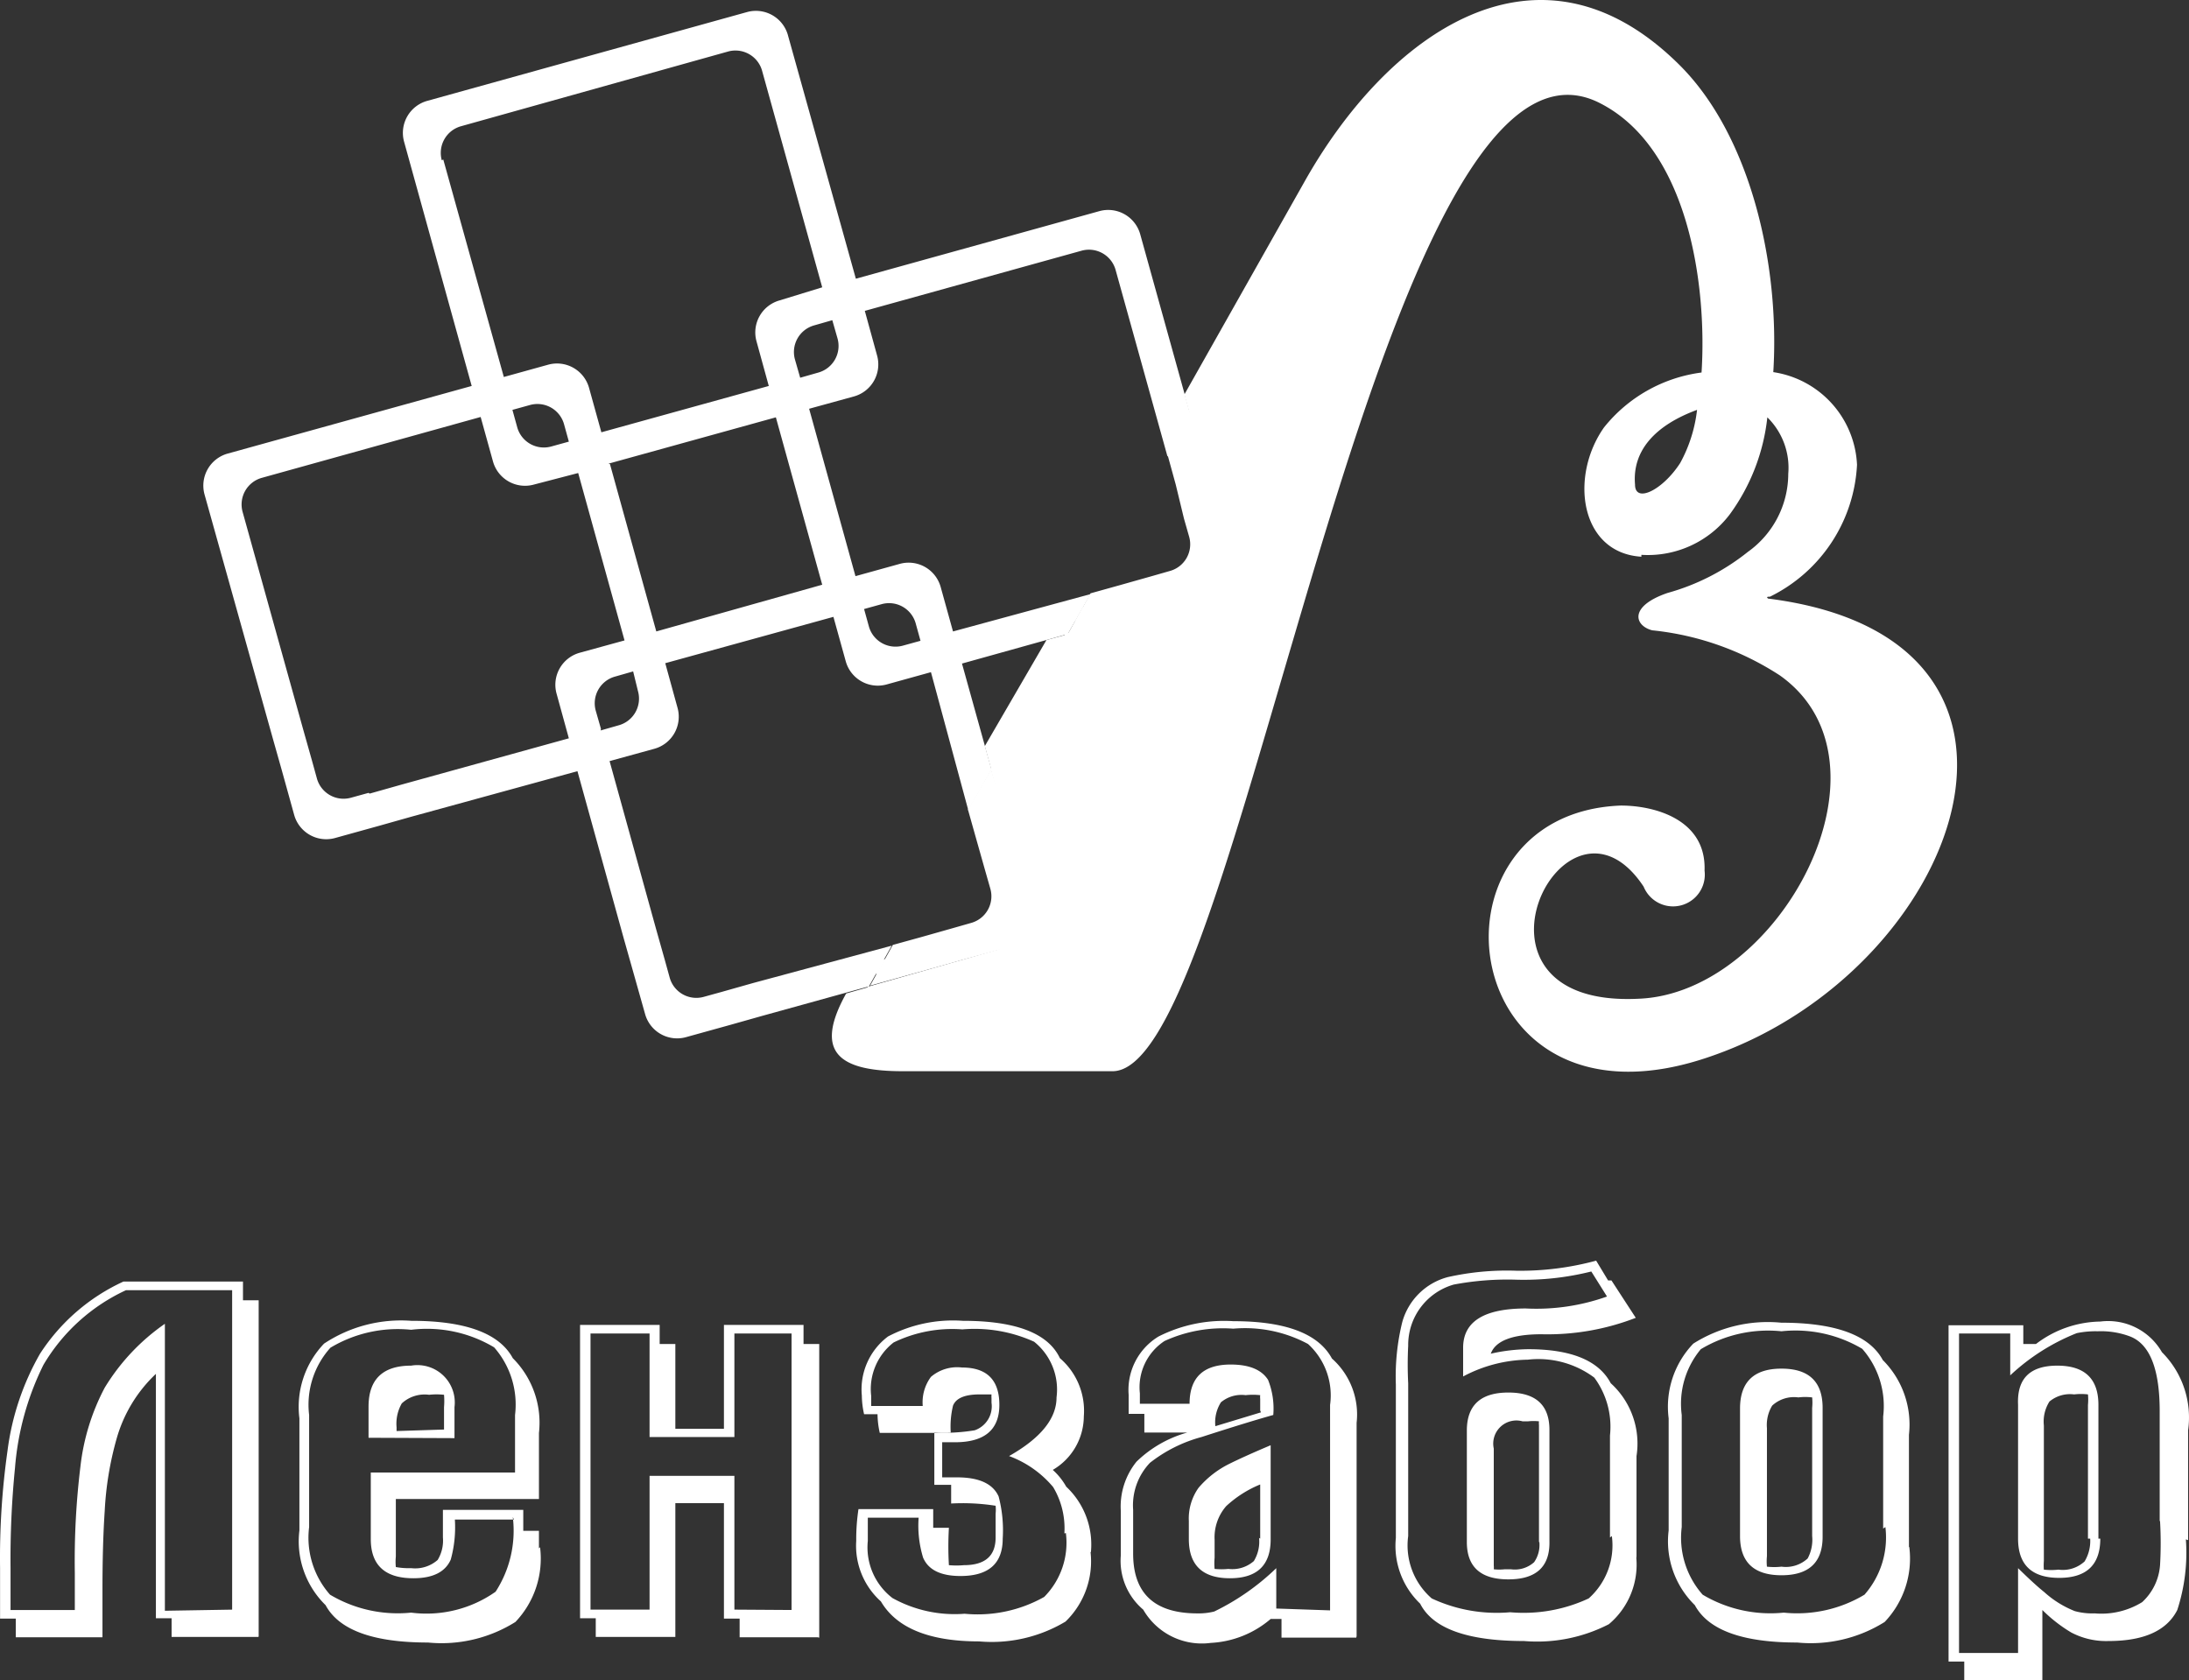 <svg xmlns="http://www.w3.org/2000/svg" height="121.299" width="158" viewBox="0 0 158 121.299" data-name="Слой 1"><rect x="0" y="0" width="158" height="121.299" fill="#333333" stroke="none"/><title>Спрайт</title><path d="M118.473 40.19c-4.424-.27-5.206-5.773-2.697-9.333a10.79 10.79 0 0 1 7.04-3.965c.404-6.231-.917-16.185-7.337-19.448-8.928-4.559-16.022 17.91-22.091 38.572-4.775 16.184-8.875 31.37-13.11 31.316H65.174c-4.531 0-6.5-1.295-4.1-5.61l11.76-3.372 1.35-3.237-3.102-11.248 4.45-7.66 11.518-3.13 1.672-2.94-3.237-11.652 8.632-15.294c6.042-10.79 16.94-18.612 27.108-8.497 5.125 5.098 7.256 14.404 6.77 22.173a7.094 7.094 0 0 1 6.043 6.689 11.248 11.248 0 0 1-6.285 9.522c-.135 0-.297 0-.135.135 22.874 2.886 13.81 26.757-3.965 32.988-18.72 6.69-21.579-17.479-6.662-18.045 2.481 0 6.177 1.025 6.042 4.693a2.293 2.293 0 0 1-4.397 1.16c-5.691-8.604-14.35 8.794-.35 8.092 10.195-.404 19.07-17.02 10.195-23.332a20.689 20.689 0 0 0-9.225-3.264c-1.267-.323-1.726-1.726 1.106-2.697a16.184 16.184 0 0 0 5.8-2.967 6.932 6.932 0 0 0 2.913-5.638 5.098 5.098 0 0 0-1.51-4.073 14.512 14.512 0 0 1-2.698 6.986 7.418 7.418 0 0 1-6.393 2.94zm4.02-10.601c-2.94 1.079-4.694 2.886-4.478 5.395 0 1.375 1.996.404 3.263-1.565a10.439 10.439 0 0 0 1.214-3.83z" fill="#fff" fill-rule="evenodd"/><path d="M118.689 39.003c-3.588-.27-3.722-4.613-1.753-7.472a10.196 10.196 0 0 1 7.148-3.75 30.561 30.561 0 0 0-2.698-16.183 13.487 13.487 0 0 0-5.394-5.395c-9.468-4.532-16.616 16.184-22.604 36.036-5.314 17.156-9.765 33.825-13.217 33.825h-16.4c-2.374-.27-3.48-.674-1.78-3.668l.647-1.16 9.468-2.697 2.104-3.048-2.698-9.954 5.395-9.791 9.414-2.697 1.996-3.911-2.563-9.225 9.225-16.346c5.53-9.468 15.618-17.776 25.274-8.254 5.395 5.394 7.04 14.646 6.447 22.415a6.177 6.177 0 0 1 6.123 5.691 10.6 10.6 0 0 1-6.555 8.955c-1.294.783-.674 1.7 0 1.754 22.2 1.807 14.647 24.276-2.886 30.723-17.532 6.446-18.99-15.86-6.177-15.591 2.482 0 4.613 1.133 4.64 3.156.027 2.023-1.457 2.13-2.32.647-7.12-10.007-17.64 10.17-1.483 10.223 7.175 0 14.43-8.092 15.186-15.699.593-5.88-2.698-11.571-12.57-12.974-.593 0-.863-.189-.405-.35a19.394 19.394 0 0 0 6.69-3.4 8.092 8.092 0 0 0 3.318-6.392 5.557 5.557 0 0 0-3.48-5.988 16.4 16.4 0 0 1-2.697 7.93 5.934 5.934 0 0 1-5.395 2.698zm5.395-11.033c-5.395 1.025-7.418 4.397-7.121 6.825.377 3.29 3.965 1.86 5.583-.998a16.184 16.184 0 0 0 1.376-5.827z" fill="#fff" fill-rule="evenodd"/><path d="M77.069 45.773l-7.634 2.13 2.131 7.661-1.672 2.94-2.698-9.98-3.21.89a2.4 2.4 0 0 1-2.94-1.672l-.89-3.21-12.138 3.345.89 3.237a2.4 2.4 0 0 1-1.672 2.94l-3.237.89 3.345 12.084.647 2.293.35 1.268a1.996 1.996 0 0 0 2.455 1.375l1.268-.35 2.293-.648 10.007-2.697-1.645 2.94-1.673.459-6.042 1.672-2.292.647-3.21.89a2.4 2.4 0 0 1-2.94-1.672l-.89-3.156-.648-2.293-3.345-12.084-12.003 3.291-2.293.647-3.21.89a2.4 2.4 0 0 1-2.94-1.672l-.89-3.21-.647-2.292-4.936-17.641a2.4 2.4 0 0 1 1.672-2.94l17.614-4.882-4.882-17.641a2.4 2.4 0 0 1 1.672-2.94L53.952.862a2.4 2.4 0 0 1 2.94 1.753l4.883 17.506L79.36 15.24a2.4 2.4 0 0 1 2.94 1.672l3.642 13.11-1.672 2.94-3.75-13.487a1.996 1.996 0 0 0-2.454-1.376l-15.645 4.343.89 3.237a2.4 2.4 0 0 1-1.672 2.94l-3.237.89 3.345 12.084 3.21-.89a2.4 2.4 0 0 1 2.94 1.672l.89 3.21 9.926-2.697zM26.682 57.291l2.293-.648L41.059 53.3l-.89-3.237a2.4 2.4 0 0 1 1.672-2.94l3.237-.89-3.345-12.085-3.21.837a2.4 2.4 0 0 1-2.94-1.673l-.89-3.21-15.806 4.397a1.996 1.996 0 0 0-1.376 2.455l4.37 15.698.647 2.293.35 1.268a1.996 1.996 0 0 0 2.455 1.375l1.268-.35zM44.026 33.5l3.345 12.084 11.976-3.372-3.345-12.084-12.084 3.345zm-12.03-21.983l4.37 15.698 3.21-.89a2.4 2.4 0 0 1 2.94 1.672l.89 3.21 12.084-3.344-.89-3.237a2.4 2.4 0 0 1 1.672-2.94l3.075-.944-4.343-15.645A1.996 1.996 0 0 0 52.55 3.72L33.264 9.116a1.996 1.996 0 0 0-1.376 2.455zm4.99 18.072l.35 1.268a1.996 1.996 0 0 0 2.455 1.375l1.268-.35-.35-1.268a1.996 1.996 0 0 0-2.455-1.376zm20.77-2.32l1.321-.377a1.996 1.996 0 0 0 1.376-2.455l-.378-1.322-1.321.378a1.996 1.996 0 0 0-1.376 2.454zM43.352 52.732l1.321-.377A1.996 1.996 0 0 0 46.05 49.9l-.35-1.43-1.322.378A1.996 1.996 0 0 0 43 51.303l.378 1.321zm19.016-8.766l.35 1.268a1.996 1.996 0 0 0 2.455 1.375l1.268-.35-.35-1.268a1.996 1.996 0 0 0-2.455-1.376z" fill="#fff" fill-rule="evenodd"/><path d="M83.785 43.885l-2.293.647-4.423 1.241 1.645-2.94 2.131-.594 2.293-.647 1.321-.378a1.996 1.996 0 0 0 1.376-2.454l-.377-1.322-.594-2.454-.593-2.158 1.672-2.94 1.24 4.477.648 2.293.89 3.237a2.4 2.4 0 0 1-1.672 3.183l-3.237.89zM71.54 55.537l1.295 4.397.647 2.293.89 3.237a2.4 2.4 0 0 1-1.672 2.94l-3.237.89-2.293.647-4.37 1.214 1.646-2.94 2.05-.566L68.788 67l1.322-.377a1.996 1.996 0 0 0 1.375-2.455l-.377-1.322-.648-2.292-.593-2.104z" fill="#fff" fill-rule="evenodd"/><path d="M61.505 46.825l-.917-3.264-13.487 3.75.917 3.263a2.374 2.374 0 0 1-1.645 2.913l-3.21.918 4.72 16.993a2.239 2.239 0 0 0 2.698 1.537l13.325-3.695-.567 1.025-13.19 3.668a2.374 2.374 0 0 1-2.913-1.645l-4.91-17.668-17.72 4.883a2.374 2.374 0 0 1-3.022-1.646l-5.907-21.714a2.374 2.374 0 0 1 1.645-2.913l17.749-4.909-4.99-17.614a2.374 2.374 0 0 1 1.645-2.913L53.44 1.806a2.374 2.374 0 0 1 2.913 1.645l4.882 17.587 17.614-4.936a2.374 2.374 0 0 1 2.913 1.645l3.642 13.137-.567 1.025-3.695-13.11a2.239 2.239 0 0 0-2.698-1.537l-16.993 4.585.917 3.345a2.374 2.374 0 0 1-1.645 2.913l-3.318.917 3.75 13.487 3.317-.917a2.374 2.374 0 0 1 2.913 1.645l.917 3.264 9.846-2.697-.567 1.025-9.063 2.508 2.509 9.09-.567 1.026-2.697-9.9-3.345.917a2.374 2.374 0 0 1-2.913-1.645zm-15.213.701l-2.697.729a2.239 2.239 0 0 0-1.538 2.697l.728 2.697 2.698-.728a2.239 2.239 0 0 0 1.537-2.697zm-10.547-19.42l3.291-.918a2.374 2.374 0 0 1 2.913 1.646l.944 3.452 13.487-3.75-.917-3.344a2.374 2.374 0 0 1 1.645-2.913l3.318-.917-4.666-17.02a2.239 2.239 0 0 0-2.698-1.538L32.643 8.47a2.239 2.239 0 0 0-1.537 2.697l4.693 16.912zm7.418 4.882l3.75 13.486 13.486-3.749-3.75-13.487zm-20.85 23.979a2.239 2.239 0 0 0 2.697 1.538l17.02-4.64-.917-3.264a2.374 2.374 0 0 1 1.645-2.913l3.291-.917-3.75-13.487-3.29.917a2.374 2.374 0 0 1-2.913-1.645L35.07 29.13l-16.859 4.694a2.239 2.239 0 0 0-1.537 2.697l5.664 20.42zm13.648-28.08l.755 2.698a2.239 2.239 0 0 0 2.698 1.537l2.697-.728-.755-2.697a2.239 2.239 0 0 0-2.698-1.538zm25.436 14.431l.728 2.698a2.239 2.239 0 0 0 2.698 1.537l2.697-.728-.728-2.697a2.239 2.239 0 0 0-2.698-1.538zm-.728-21.282l-2.698.729a2.239 2.239 0 0 0-1.537 2.697l.755 2.697 2.698-.728a2.239 2.239 0 0 0 1.537-2.697z" fill="#fff" fill-rule="evenodd"/><path d="M63.825 69.267l7.067-1.915a2.239 2.239 0 0 0 1.537-2.698l-1.969-7.12.567-1.026 2.373 8.578A2.374 2.374 0 0 1 71.755 68l-8.524 2.374.567-1.025zm13.783-24.438l.567-1.025 7.094-1.97a2.239 2.239 0 0 0 1.537-2.696l-1.969-7.148.567-1.025 2.373 8.604a2.374 2.374 0 0 1-1.645 2.913zM18.887 44.37l-2.158-7.903a2.239 2.239 0 0 1 1.564-2.697l7.93-2.158.594-1.025-9.387 2.562a2.374 2.374 0 0 0-1.672 2.914l2.535 9.332zm13.81-24.276l.594-.998-2.158-7.903a2.239 2.239 0 0 1 1.564-2.697l7.769-2.212.674-.971-9.414 2.562a2.374 2.374 0 0 0-1.645 2.832zM18.644 118.17h-6.258v-1.349h-1.133v-17.64a10.25 10.25 0 0 0-2.832 4.666 23.386 23.386 0 0 0-.863 5.233q-.162 2.4-.162 5.718v3.399H1.138v-1.349H.005v-3.641a55.188 55.188 0 0 1 .54-8.497 18.881 18.881 0 0 1 2.346-6.986 14.242 14.242 0 0 1 6.016-5.206h8.631v1.349h1.133v24.276zm-1.888-1.969V93.139h-7.66a13.487 13.487 0 0 0-5.962 5.394 20.338 20.338 0 0 0-2.05 7.418 66.463 66.463 0 0 0-.323 7.256v3.02H5.4v-2.696a56.159 56.159 0 0 1 .405-7.66 15.995 15.995 0 0 1 1.753-5.692 15.24 15.24 0 0 1 4.343-4.613v20.716zm22.226-4.505a6.635 6.635 0 0 1-1.78 5.395 10.034 10.034 0 0 1-6.312 1.484q-5.934 0-7.39-2.698a6.447 6.447 0 0 1-1.889-5.394v-8.092a6.609 6.609 0 0 1 1.78-5.395 10.061 10.061 0 0 1 6.285-1.646q5.88 0 7.337 2.698a6.582 6.582 0 0 1 1.888 5.394v4.775h-10.33v4.154a3.911 3.911 0 0 0 0 .755 5.179 5.179 0 0 0 1.105.08 2.455 2.455 0 0 0 1.915-.593 2.697 2.697 0 0 0 .378-1.618V109h5.8v1.51H38.9v1.268zm-1.888-1.996h-4.262a8.74 8.74 0 0 1-.297 2.887q-.593 1.348-2.697 1.348-3.075 0-3.075-2.832v-4.801h10.412v-4.154a6.258 6.258 0 0 0-1.51-4.882 9.44 9.44 0 0 0-5.989-1.268 9.44 9.44 0 0 0-5.826 1.295 6.15 6.15 0 0 0-1.538 4.855v8.092a6.204 6.204 0 0 0 1.51 4.882 9.549 9.549 0 0 0 5.854 1.295 8.659 8.659 0 0 0 6.096-1.51 8.092 8.092 0 0 0 1.241-5.395zm-4.289-5.88v-2.239a2.697 2.697 0 0 0-3.129-2.994q-3.075 0-3.075 2.967v2.24zm-.755-.62v-1.619a5.395 5.395 0 0 0 0-.89 4.936 4.936 0 0 0-1.08 0 2.428 2.428 0 0 0-1.968.62 2.94 2.94 0 0 0-.378 1.727v.27zm26.973 14.997h-5.637v-1.349h-1.133v-8.334h-3.507v9.656h-5.745v-1.349h-1.133V95.647h5.746v1.376h1.132v6.123h3.507v-7.499h5.745v1.376h1.133v21.201zm-1.888-1.97v-19.96h-4.127v7.472h-6.123v-7.471h-4.262V116.2h4.262v-9.657h6.123v9.657zm21.58-4.18a6.042 6.042 0 0 1-1.808 5.017 10.358 10.358 0 0 1-6.231 1.43q-5.395 0-7.094-2.886a5.395 5.395 0 0 1-1.78-4.37 14.485 14.485 0 0 1 .162-2.293h5.394v1.349h1.133a23.062 23.062 0 0 0 0 2.697 5.934 5.934 0 0 0 1.08 0q2.292 0 2.292-1.996v-1.726a2.697 2.697 0 0 0 0-.567 15.294 15.294 0 0 0-3.21-.162v-1.348h-1.214v-3.776a13.487 13.487 0 0 0 2.913-.162 1.834 1.834 0 0 0 1.214-1.996v-.324a1.78 1.78 0 0 1 0-.27h-.863q-1.591 0-1.915.81a6.474 6.474 0 0 0-.162 1.968h-5.125a6.393 6.393 0 0 1-.162-1.348h-.97a6.393 6.393 0 0 1-.163-1.349 4.774 4.774 0 0 1 1.888-4.262 10.088 10.088 0 0 1 5.395-1.133q5.746 0 7.013 2.698a5.017 5.017 0 0 1 1.727 4.208 4.505 4.505 0 0 1-2.24 3.857 4.774 4.774 0 0 1 .972 1.214 5.718 5.718 0 0 1 1.78 4.72zm-1.889-1.349a5.8 5.8 0 0 0-.81-3.344 7.553 7.553 0 0 0-3.182-2.24q3.426-1.941 3.426-4.234a4.424 4.424 0 0 0-1.619-4.02 10.412 10.412 0 0 0-5.179-.89 9.684 9.684 0 0 0-4.963.945 4.262 4.262 0 0 0-1.618 3.857v.728h3.722a3.075 3.075 0 0 1 .593-2.104 2.913 2.913 0 0 1 2.24-.674q2.697 0 2.697 2.697 0 2.698-3.21 2.698h-.917v2.535h1.079q2.373 0 2.994 1.376a9.576 9.576 0 0 1 .296 3.048q0 2.697-3.048 2.697-2.13 0-2.697-1.321a7.876 7.876 0 0 1-.324-2.887h-3.668v1.673a4.612 4.612 0 0 0 1.78 4.127 9.252 9.252 0 0 0 5.206 1.133 9.791 9.791 0 0 0 5.745-1.214 5.557 5.557 0 0 0 1.565-4.613zm21.066 7.526h-5.394v-1.349h-.783a7.202 7.202 0 0 1-4.315 1.727 4.882 4.882 0 0 1-4.883-2.401 4.612 4.612 0 0 1-1.618-3.911v-3.21a5.152 5.152 0 0 1 1.133-3.56 8.524 8.524 0 0 1 3.668-2.104h-3.102v-1.35h-1.133v-1.375a4.505 4.505 0 0 1 2.158-4.208 10.466 10.466 0 0 1 5.395-1.106q5.664 0 7.121 2.698a5.395 5.395 0 0 1 1.78 4.64v15.401zm-6.932-16.4v-.836a1.268 1.268 0 0 1 0-.27 4.72 4.72 0 0 0-1.052 0 2.32 2.32 0 0 0-1.78.513 2.697 2.697 0 0 0-.405 1.726l3.291-.998zm5.044 14.43V101.42a5.017 5.017 0 0 0-1.591-4.396 9.603 9.603 0 0 0-5.395-1.106 10.142 10.142 0 0 0-4.963.89 3.992 3.992 0 0 0-1.78 3.776v.756h3.587q0-2.833 2.967-2.833 1.996 0 2.698 1.106a5.584 5.584 0 0 1 .377 2.536q-1.753.485-5.179 1.591a10.412 10.412 0 0 0-3.722 1.861A4.45 4.45 0 0 0 81.789 109v3.156q0 4.316 4.64 4.316a4.586 4.586 0 0 0 1.213-.135 17.29 17.29 0 0 0 4.478-3.13v2.914zm-4.289-5.178v-6.743q-1.915.809-3.048 1.375a6.986 6.986 0 0 0-2.158 1.7 3.83 3.83 0 0 0-.7 2.4v1.295q0 2.832 2.966 2.832 2.967 0 2.94-2.859zm-.755 0v-3.911a8.092 8.092 0 0 0-2.454 1.564 3.426 3.426 0 0 0-.837 2.428v1.295a4.478 4.478 0 0 0 0 .809 4.936 4.936 0 0 0 .998 0 2.347 2.347 0 0 0 1.835-.567 2.697 2.697 0 0 0 .377-1.672zm27.136 1.268a5.61 5.61 0 0 1-1.97 4.909 11.302 11.302 0 0 1-6.123 1.214q-6.123 0-7.498-2.698a5.772 5.772 0 0 1-1.753-4.747v-11.06a16.4 16.4 0 0 1 .458-4.504 4.64 4.64 0 0 1 3.29-3.263 19.502 19.502 0 0 1 4.964-.459 20.931 20.931 0 0 0 5.745-.728l.863 1.43h.243l1.754 2.697a17.64 17.64 0 0 1-6.798 1.186q-3.156 0-3.668 1.403a12.866 12.866 0 0 1 2.697-.324q4.667 0 5.961 2.455a5.88 5.88 0 0 1 1.861 5.26v7.364zm-1.889-1.349v-7.364a5.961 5.961 0 0 0-1.133-4.18 6.743 6.743 0 0 0-4.8-1.295 10.223 10.223 0 0 0-4.667 1.213v-2.076q0-2.833 4.531-2.833a15.16 15.16 0 0 0 5.854-.863l-1.133-1.807a20.014 20.014 0 0 1-5.395.593 20.85 20.85 0 0 0-4.532.351 4.532 4.532 0 0 0-3.29 4.424 26.461 26.461 0 0 0 0 2.697v11.032a5.071 5.071 0 0 0 1.699 4.505 11.086 11.086 0 0 0 5.664.998 11.086 11.086 0 0 0 5.665-.998 5.125 5.125 0 0 0 1.672-4.505zm-4.37.324v-8.092q0-2.698-2.966-2.698-2.968 0-2.995 2.698v8.092q0 2.697 2.995 2.697 2.994 0 2.967-2.697zm-.755 0v-8.443a1.24 1.24 0 0 1 0-.27 3.614 3.614 0 0 0-.782 0h-.404a1.672 1.672 0 0 0-2.077 1.97v8.442a1.268 1.268 0 0 1 0 .27 3.587 3.587 0 0 0 .782 0h.458a2.077 2.077 0 0 0 1.673-.513 2.185 2.185 0 0 0 .377-1.456zm26.731.377a6.635 6.635 0 0 1-1.78 5.395 10.034 10.034 0 0 1-6.312 1.484q-5.934 0-7.39-2.698a6.447 6.447 0 0 1-1.889-5.394v-8.092a6.582 6.582 0 0 1 1.78-5.395 10.061 10.061 0 0 1 6.34-1.51q5.88 0 7.336 2.697a6.582 6.582 0 0 1 1.888 5.394v8.092zm-1.888-1.348v-8.092a6.258 6.258 0 0 0-1.51-4.883 9.44 9.44 0 0 0-5.827-1.267 9.44 9.44 0 0 0-5.826 1.294 6.15 6.15 0 0 0-1.376 4.748v8.092a6.204 6.204 0 0 0 1.51 4.882 9.549 9.549 0 0 0 5.854 1.295 9.44 9.44 0 0 0 5.826-1.295 6.258 6.258 0 0 0 1.51-4.882zm-4.37.512v-9.225q0-2.832-2.967-2.832t-2.994 2.832v9.252q0 2.832 2.994 2.832t2.967-2.832zm-.755 0v-9.225a3.884 3.884 0 0 0 0-.755 4.18 4.18 0 0 0-.998 0 2.32 2.32 0 0 0-1.888.593 2.697 2.697 0 0 0-.378 1.619v9.252a3.911 3.911 0 0 0 0 .755 4.747 4.747 0 0 0 1.052 0 2.32 2.32 0 0 0 1.888-.593 2.86 2.86 0 0 0 .324-1.619zm26.974.27a13.325 13.325 0 0 1-.62 5.098q-1.134 2.239-4.964 2.239a5.395 5.395 0 0 1-2.697-.62 10.79 10.79 0 0 1-2.077-1.62v5.072h-5.638v-1.349h-1.133V95.674h5.395v1.349h.917a7.822 7.822 0 0 1 4.64-1.619 4.478 4.478 0 0 1 4.45 2.212 6.662 6.662 0 0 1 1.888 5.638v7.93zm-1.889-1.349v-7.903q0-4.559-2.13-5.395a5.961 5.961 0 0 0-2.347-.377 6.662 6.662 0 0 0-1.51.135 15.213 15.213 0 0 0-4.802 3.048v-3.021h-3.695v23.062h4.261v-6.123q1.241 1.214 1.889 1.726a7.256 7.256 0 0 0 2.211 1.376 4.774 4.774 0 0 0 1.43.162 5.61 5.61 0 0 0 3.426-.81 4.02 4.02 0 0 0 1.294-2.697 27.81 27.81 0 0 0 0-3.129zm-4.423 1.295v-9.657q0-2.832-2.967-2.832t-2.833 2.832v9.657q0 2.832 2.968 2.832 2.967 0 2.967-2.832zm-.755 0v-9.657a3.911 3.911 0 0 0 0-.755 4.18 4.18 0 0 0-.998 0 2.32 2.32 0 0 0-1.78.513 2.697 2.697 0 0 0-.405 1.726v9.791a3.884 3.884 0 0 0 0 .62 4.747 4.747 0 0 0 1.052 0 2.32 2.32 0 0 0 1.888-.593 2.86 2.86 0 0 0 .404-1.645z" fill="#fff" fill-rule="evenodd"/></svg>